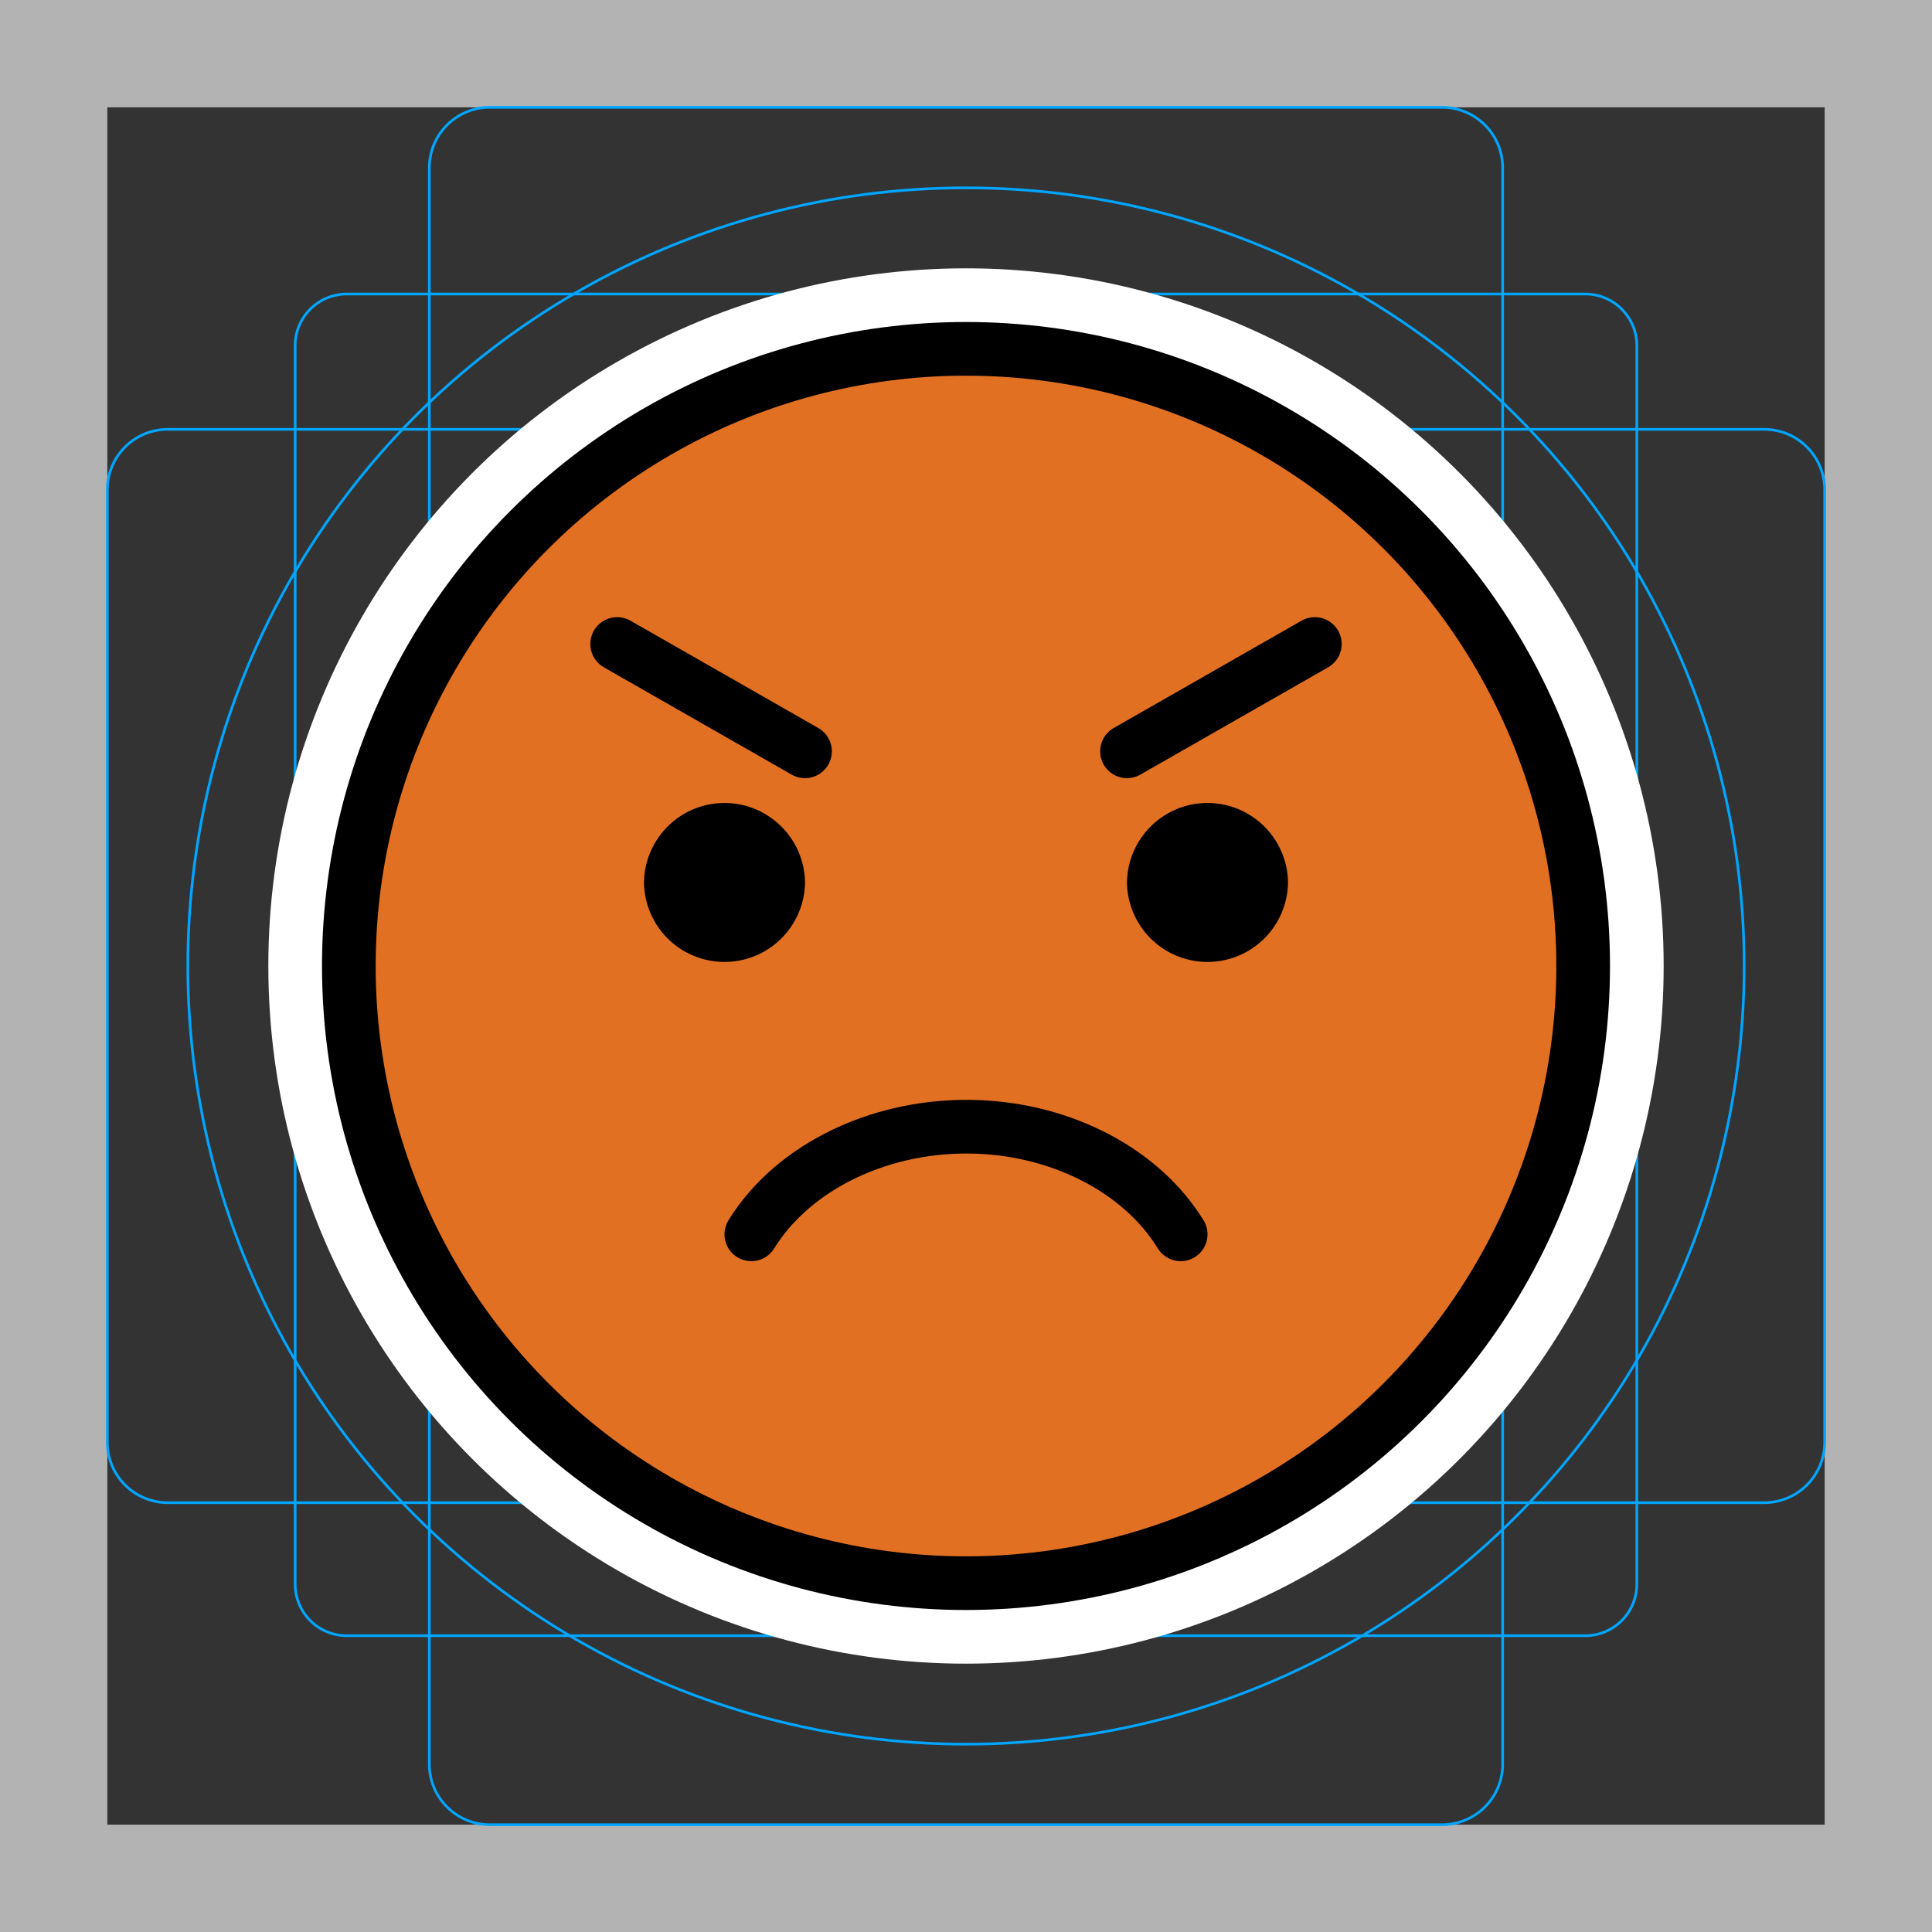 <svg viewBox="0 0 72 72" xmlns="http://www.w3.org/2000/svg"><rect x="0" y="0" width="72" height="72" fill="#333333" stroke="none"/><path fill="#B3B3B3" d="M68 4v64H4V4h64m4-4H0v72h72V0z"/><path fill="none" stroke="#00A5FF" stroke-miterlimit="10" stroke-width=".1" d="M12.923 10.958h46.154c1.062 0 1.923.861 1.923 1.923v46.154a1.923 1.923 0 01-1.923 1.923H12.923A1.923 1.923 0 0111 59.035h0V12.881c0-1.062.861-1.923 1.923-1.923h0z"/><path fill="none" stroke="#00A5FF" stroke-miterlimit="10" stroke-width=".1" d="M18.254 4h35.492A2.254 2.254 0 0156 6.254v59.492A2.254 2.254 0 0153.746 68H18.254A2.254 2.254 0 0116 65.746V6.254A2.254 2.254 0 0118.254 4z"/><path fill="none" stroke="#00A5FF" stroke-miterlimit="10" stroke-width=".1" d="M68 18.254v35.492A2.254 2.254 0 0165.746 56H6.254A2.254 2.254 0 014 53.746V18.254A2.254 2.254 0 016.254 16h59.492A2.254 2.254 0 0168 18.254z"/><circle cx="36" cy="36" r="29" fill="none" stroke="#00A5FF" stroke-miterlimit="10" stroke-width=".1"/><g stroke-linecap="round" stroke-miterlimit="10" stroke-width="6" stroke="#fff" fill="none" stroke-linejoin="round"><circle cx="36" cy="36" r="23"/><path d="M28 46c1.58-2.558 4.904-4.135 8.421-4.004C39.65 42.116 42.562 43.66 44 46M30 32.925a3.001 3.001 0 01-6 0c0-1.655 1.345-3 3-3s3 1.345 3 3m18 0a3.001 3.001 0 01-6 0c0-1.655 1.345-3 3-3s3 1.345 3 3M23 24l7 4m19-4l-7 4"/></g><path fill="#E27022" d="M36 13c-12.682 0-23 10.318-23 23s10.318 23 23 23 23-10.318 23-23-10.318-23-23-23z"/><circle cx="36" cy="36" r="23" fill="none" stroke="#000" stroke-miterlimit="10" stroke-width="2"/><path fill="none" stroke="#000" stroke-linecap="round" stroke-linejoin="round" stroke-miterlimit="10" stroke-width="2" d="M28 46c1.58-2.558 4.904-4.135 8.421-4.004C39.65 42.116 42.562 43.66 44 46"/><path d="M30 32.925a3.001 3.001 0 01-6 0c0-1.655 1.345-3 3-3s3 1.345 3 3m18 0a3.001 3.001 0 01-6 0c0-1.655 1.345-3 3-3s3 1.345 3 3"/><path fill="none" stroke="#000" stroke-linecap="round" stroke-linejoin="round" stroke-miterlimit="10" stroke-width="2" d="M23 24l7 4m19-4l-7 4"/></svg>